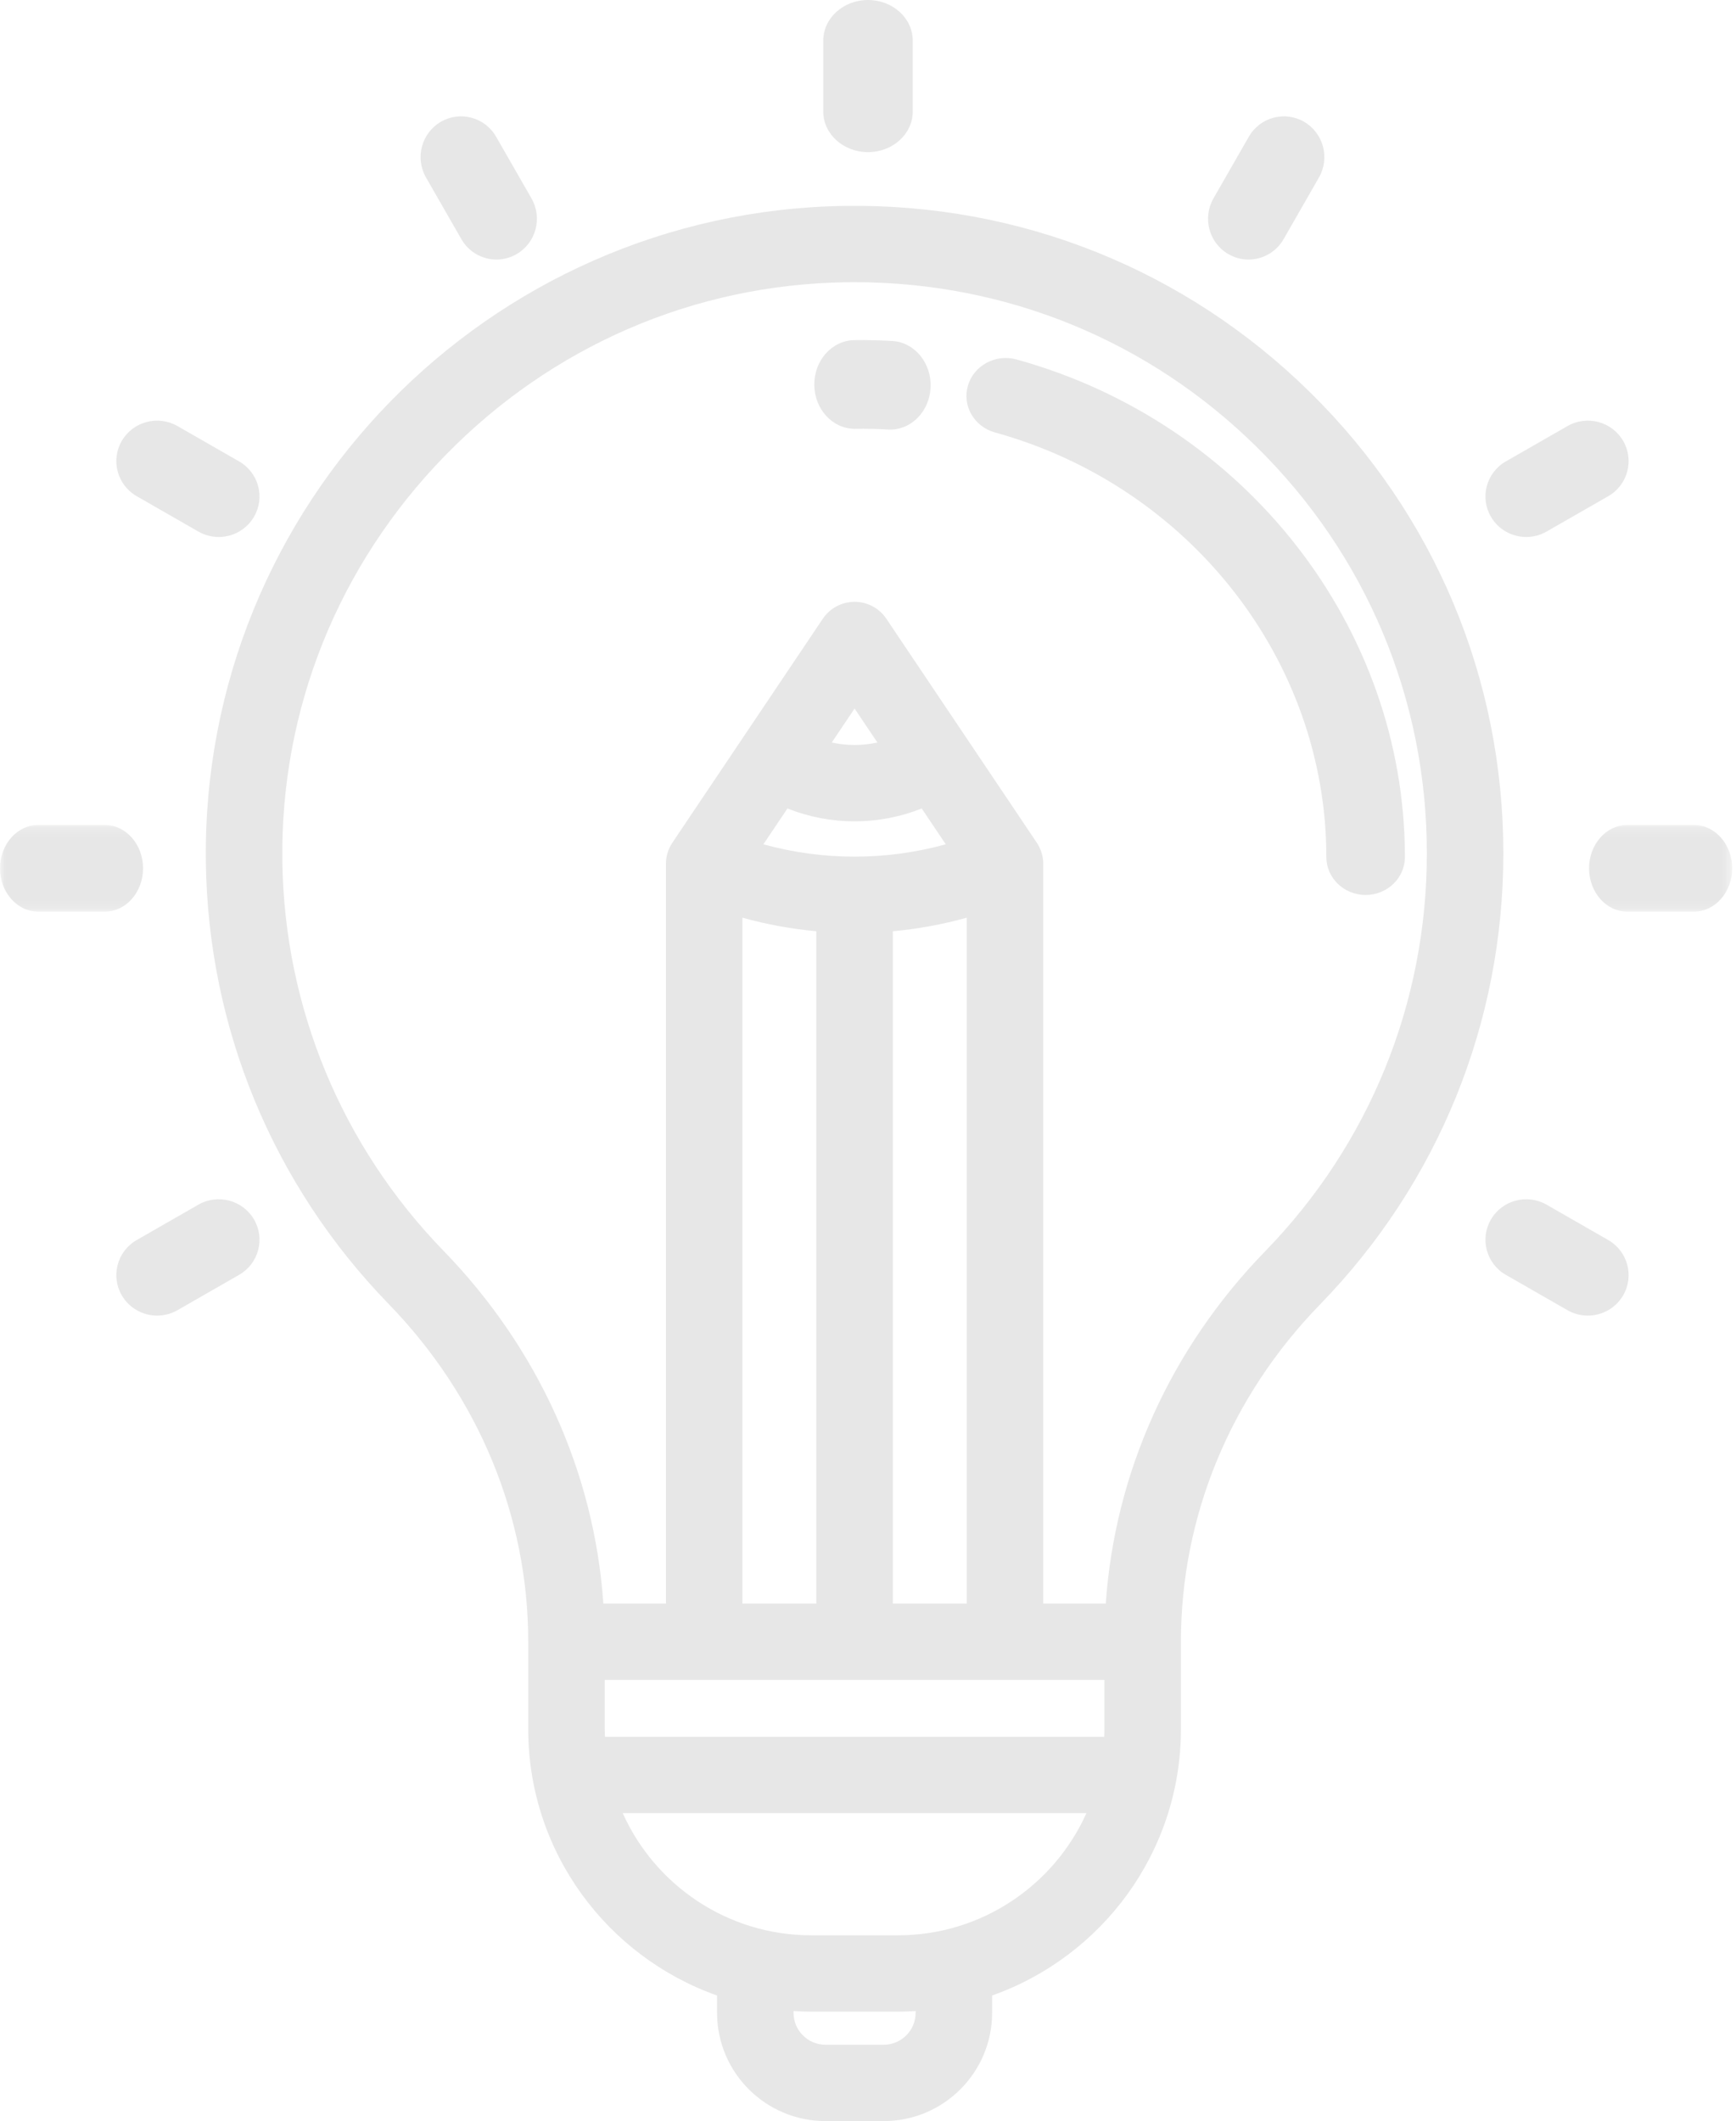 <?xml version="1.0" encoding="UTF-8"?>
<svg width="194px" height="237px" viewBox="0 0 194 237" version="1.1" xmlns="http://www.w3.org/2000/svg" xmlns:xlink="http://www.w3.org/1999/xlink">
    <title>light-bulb</title>
    <defs>
        <polygon id="path-1" points="0.028 0.18 193.572 0.18 193.572 9.862 0.028 9.862"></polygon>
    </defs>
    <g id="V1" stroke="none" stroke-width="1" fill="none" fill-rule="evenodd" opacity="0.101">
        <g id="Jetpack_Landing-page_V2" transform="translate(-724, -1489)">
            <g id="ABOUT" transform="translate(145, 779)">
                <g id="Dev" transform="translate(380, 663)">
                    <g id="light-bulb" transform="translate(199, 47)">
                        <path d="M141.385,139.811 C130.821,150.669 124.587,164.511 123.572,179.177 L116.584,179.177 L116.584,96.532 C116.584,95.687 116.332,94.86 115.86,94.157 L99.05,69.134 C98.256,67.953 96.925,67.245 95.5,67.245 C94.076,67.245 92.744,67.953 91.951,69.134 L75.141,94.157 C74.669,94.859 74.417,95.686 74.417,96.532 L74.417,179.177 L67.427,179.177 C66.408,164.529 60.16,150.67 49.57,139.765 C38.168,128.023 31.77,112.558 31.553,96.219 C31.328,79.265 37.782,63.178 49.725,50.919 C61.669,38.659 77.599,31.776 94.579,31.537 C94.888,31.531 95.197,31.531 95.506,31.531 C112.426,31.531 128.338,38.036 140.401,49.907 C152.687,61.997 159.453,78.138 159.453,95.356 C159.453,112.049 153.036,127.837 141.385,139.811 Z M100.34,216.243 L90.661,216.243 C81.282,216.243 73.198,210.629 69.59,202.594 L121.41,202.594 C117.802,210.629 109.718,216.243 100.34,216.243 Z M102.322,224.91 C102.322,226.873 100.722,228.47 98.755,228.47 L92.248,228.47 C90.281,228.47 88.681,226.873 88.681,224.91 L88.681,224.705 C89.336,224.746 89.995,224.773 90.662,224.773 L100.341,224.773 C101.007,224.773 101.666,224.746 102.323,224.705 L102.323,224.91 L102.322,224.91 Z M82.964,102.538 C85.675,103.291 88.44,103.798 91.227,104.053 L91.227,179.177 L82.964,179.177 L82.964,102.538 Z M92.951,82.964 L95.5,79.169 L98.05,82.964 C97.22,83.147 96.367,83.242 95.501,83.242 C94.635,83.242 93.781,83.147 92.951,82.964 Z M87.999,90.336 C90.367,91.279 92.904,91.772 95.501,91.772 C98.096,91.772 100.633,91.278 103.002,90.336 L105.691,94.339 C99.034,96.178 91.965,96.178 85.309,94.339 L87.999,90.336 Z M99.774,104.053 C102.561,103.799 105.326,103.291 108.037,102.538 L108.037,179.177 L99.774,179.177 L99.774,104.053 Z M67.578,193.207 L67.578,187.707 L123.422,187.707 L123.422,193.207 C123.422,193.494 123.411,193.779 123.401,194.064 L67.6,194.064 C67.59,193.779 67.578,193.494 67.578,193.207 Z M146.402,43.832 C132.476,30.129 114.031,22.732 94.458,23.007 C54.531,23.568 22.478,56.46 23.006,96.331 C23.252,114.857 30.506,132.39 43.432,145.702 C53.491,156.06 59.031,169.463 59.031,183.442 L59.031,193.207 C59.031,206.93 67.854,218.629 80.133,222.969 L80.133,224.909 C80.133,231.576 85.568,237 92.248,237 L98.755,237 C105.435,237 110.869,231.576 110.869,224.909 L110.869,222.968 C123.147,218.628 131.969,206.929 131.969,193.207 L131.969,183.442 C131.969,169.442 137.49,156.058 147.516,145.755 C160.726,132.18 168,114.282 168,95.356 C168,75.836 160.33,57.538 146.402,43.832 L146.402,43.832 Z" id="Fill-1" fill="#0A0B09"></path>
                        <path d="M113.597,40.164 C111.266,39.521 108.837,40.824 108.17,43.076 C107.504,45.328 108.853,47.676 111.184,48.319 C132.991,54.343 148.221,73.851 148.221,95.759 C148.221,98.101 150.186,100 152.611,100 C155.034,100 157,98.101 157,95.759 C157,70.084 139.152,47.222 113.597,40.164" id="Fill-2" fill="#0A0B09"></path>
                        <path d="M99.728,38.101 C98.313,38.016 96.88,37.985 95.456,38.007 C92.96,38.045 90.966,40.293 91,43.028 C91.035,45.741 93.051,47.914 95.517,47.914 C95.538,47.914 95.559,47.914 95.581,47.913 C96.8,47.894 98.027,47.921 99.236,47.993 C99.32,47.998 99.403,48 99.486,48 C101.869,48 103.862,45.956 103.993,43.316 C104.13,40.585 102.22,38.25 99.728,38.101" id="Fill-3" fill="#0A0B09"></path>
                        <g id="Group-7" transform="translate(0, 92)">
                            <mask id="mask-2" fill="white">
                                <use xlink:href="#path-1"></use>
                            </mask>
                            <g id="Clip-5"></g>
                            <path d="M189.303,0.18 L181.849,0.18 C179.491,0.18 177.58,2.347 177.58,5.021 C177.58,7.694 179.491,9.862 181.849,9.862 L189.303,9.862 C191.66,9.862 193.572,7.694 193.572,5.021 C193.572,2.347 191.66,0.18 189.303,0.18" id="Fill-4" fill="#0A0B09" mask="url(#mask-2)"></path>
                            <path d="M15.985,5.021 C15.985,2.347 14.074,0.18 11.717,0.18 L4.269,0.18 C1.911,0.18 0,2.347 0,5.021 C0,7.694 1.911,9.862 4.269,9.862 L11.716,9.862 C14.074,9.862 15.985,7.694 15.985,5.021" id="Fill-6" fill="#0A0B09" mask="url(#mask-2)"></path>
                        </g>
                        <path d="M170.56,60 C171.333,60 172.116,59.804 172.833,59.393 L179.722,55.443 C181.9,54.194 182.647,51.427 181.389,49.263 C180.131,47.098 177.346,46.358 175.167,47.607 L168.278,51.557 C166.1,52.806 165.353,55.573 166.611,57.737 C167.455,59.188 168.986,60 170.56,60" id="Fill-8" fill="#0A0B09"></path>
                        <path d="M22.164,134.607 L15.279,138.555 C13.1,139.804 12.353,142.572 13.611,144.737 C14.455,146.188 15.987,147 17.562,147 C18.334,147 19.118,146.804 19.836,146.393 L26.721,142.445 C28.9,141.196 29.647,138.428 28.389,136.263 C27.131,134.098 24.343,133.357 22.164,134.607" id="Fill-9" fill="#0A0B09"></path>
                        <path d="M137.263,28.389 C137.975,28.803 138.753,29 139.521,29 C141.084,29 142.605,28.183 143.443,26.722 L147.393,19.833 C148.642,17.655 147.901,14.869 145.737,13.611 C143.573,12.353 140.807,13.1 139.557,15.278 L135.607,22.167 C134.358,24.345 135.099,27.131 137.263,28.389" id="Fill-10" fill="#0A0B09"></path>
                        <path d="M97,17 C99.761,17 102,14.968 102,12.462 L102,4.538 C102,2.032 99.761,0 97,0 C94.239,0 92,2.032 92,4.538 L92,12.462 C92,14.968 94.239,17 97,17" id="Fill-11" fill="#0A0B09"></path>
                        <path d="M51.558,26.722 C52.395,28.183 53.916,29 55.479,29 C56.247,29 57.025,28.803 57.738,28.389 C59.901,27.131 60.643,24.346 59.393,22.167 L55.442,15.278 C54.194,13.1 51.425,12.353 49.263,13.611 C47.099,14.869 46.358,17.655 47.607,19.833 L51.558,26.722" id="Fill-12" fill="#0A0B09"></path>
                        <path d="M15.278,55.443 L22.167,59.393 C22.884,59.804 23.667,60 24.44,60 C26.014,60 27.545,59.188 28.389,57.737 C29.647,55.574 28.9,52.806 26.722,51.557 L19.833,47.607 C17.655,46.357 14.869,47.099 13.611,49.263 C12.353,51.427 13.1,54.194 15.278,55.443" id="Fill-13" fill="#0A0B09"></path>
                        <path d="M179.72,138.555 L172.836,134.607 C170.656,133.357 167.869,134.099 166.611,136.264 C165.353,138.428 166.1,141.196 168.279,142.445 L175.164,146.393 C175.881,146.804 176.665,147 177.438,147 C179.012,147 180.544,146.188 181.388,144.737 C182.647,142.572 181.9,139.804 179.72,138.555" id="Fill-14" fill="#0A0B09"></path>
                    </g>
                </g>
            </g>
        </g>
    </g>
</svg>